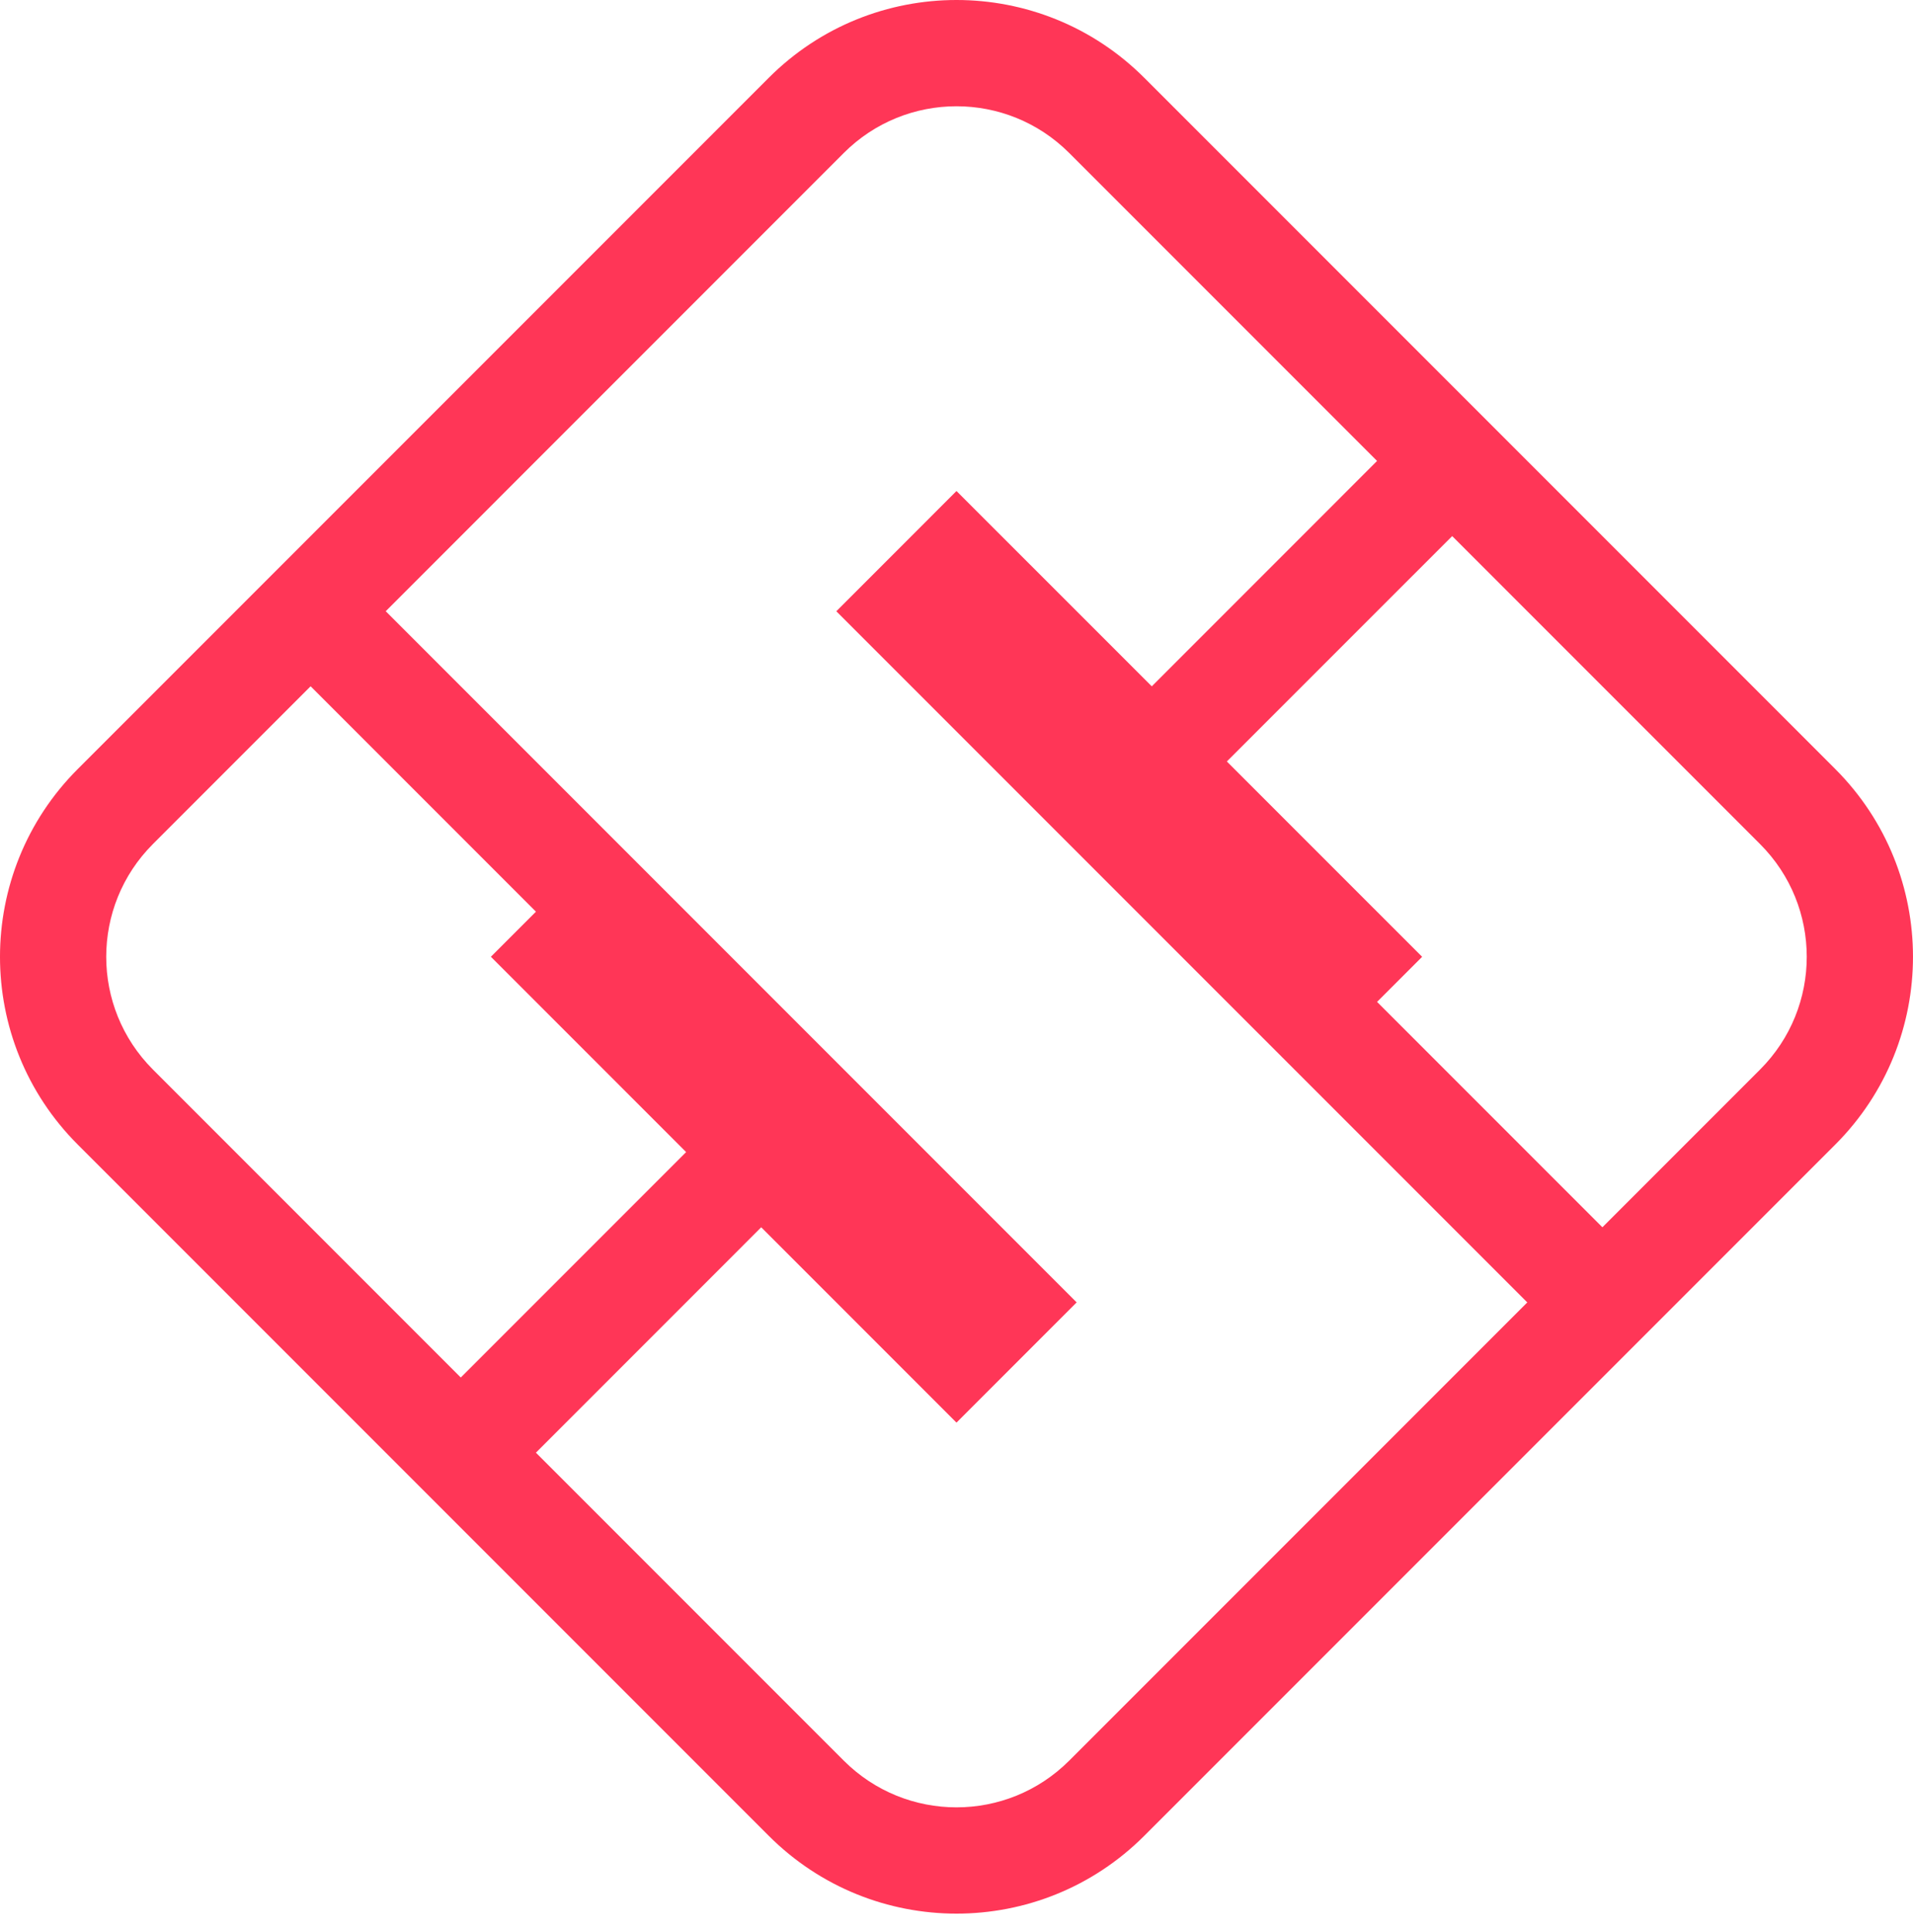 <svg version="1.1" xmlns="http://www.w3.org/2000/svg" xmlns:xlink="http://www.w3.org/1999/xlink" x="0px" y="0px" viewBox="0 0 79.227 80" enable-background="new 0 0 79.227 80" xml:space="preserve">
<path fill="#FF3657" d="M76.006,31.837L47.39,3.221c-4.296-4.295-11.259-4.294-15.552,0L3.222,31.837
	c-4.296,4.295-4.296,11.259,0,15.552l28.616,28.616c4.295,4.296,11.257,4.296,15.552,0l28.616-28.616
	C80.299,43.096,80.301,36.132,76.006,31.837z M19.083,57.031L6.332,44.279c-2.577-2.578-2.577-6.754,0-9.333l6.532-6.533
	l9.332,9.332l-1.866,1.866l8.086,8.087L19.083,57.031z M44.279,72.895c-2.578,2.576-6.754,2.576-9.332,0L22.195,60.143l9.331-9.332
	l8.087,8.088l4.977-4.978L15.975,25.306L34.947,6.332c2.576-2.576,6.754-2.577,9.332,0l12.752,12.752l-9.33,9.331l-8.088-8.086
	l-4.977,4.978l28.616,28.615L44.279,72.895z M66.363,50.811l-9.332-9.332l1.867-1.866l-8.088-8.087l9.332-9.331l12.752,12.752
	c2.578,2.578,2.576,6.756,0,9.333L66.363,50.811z"/>
</svg>

